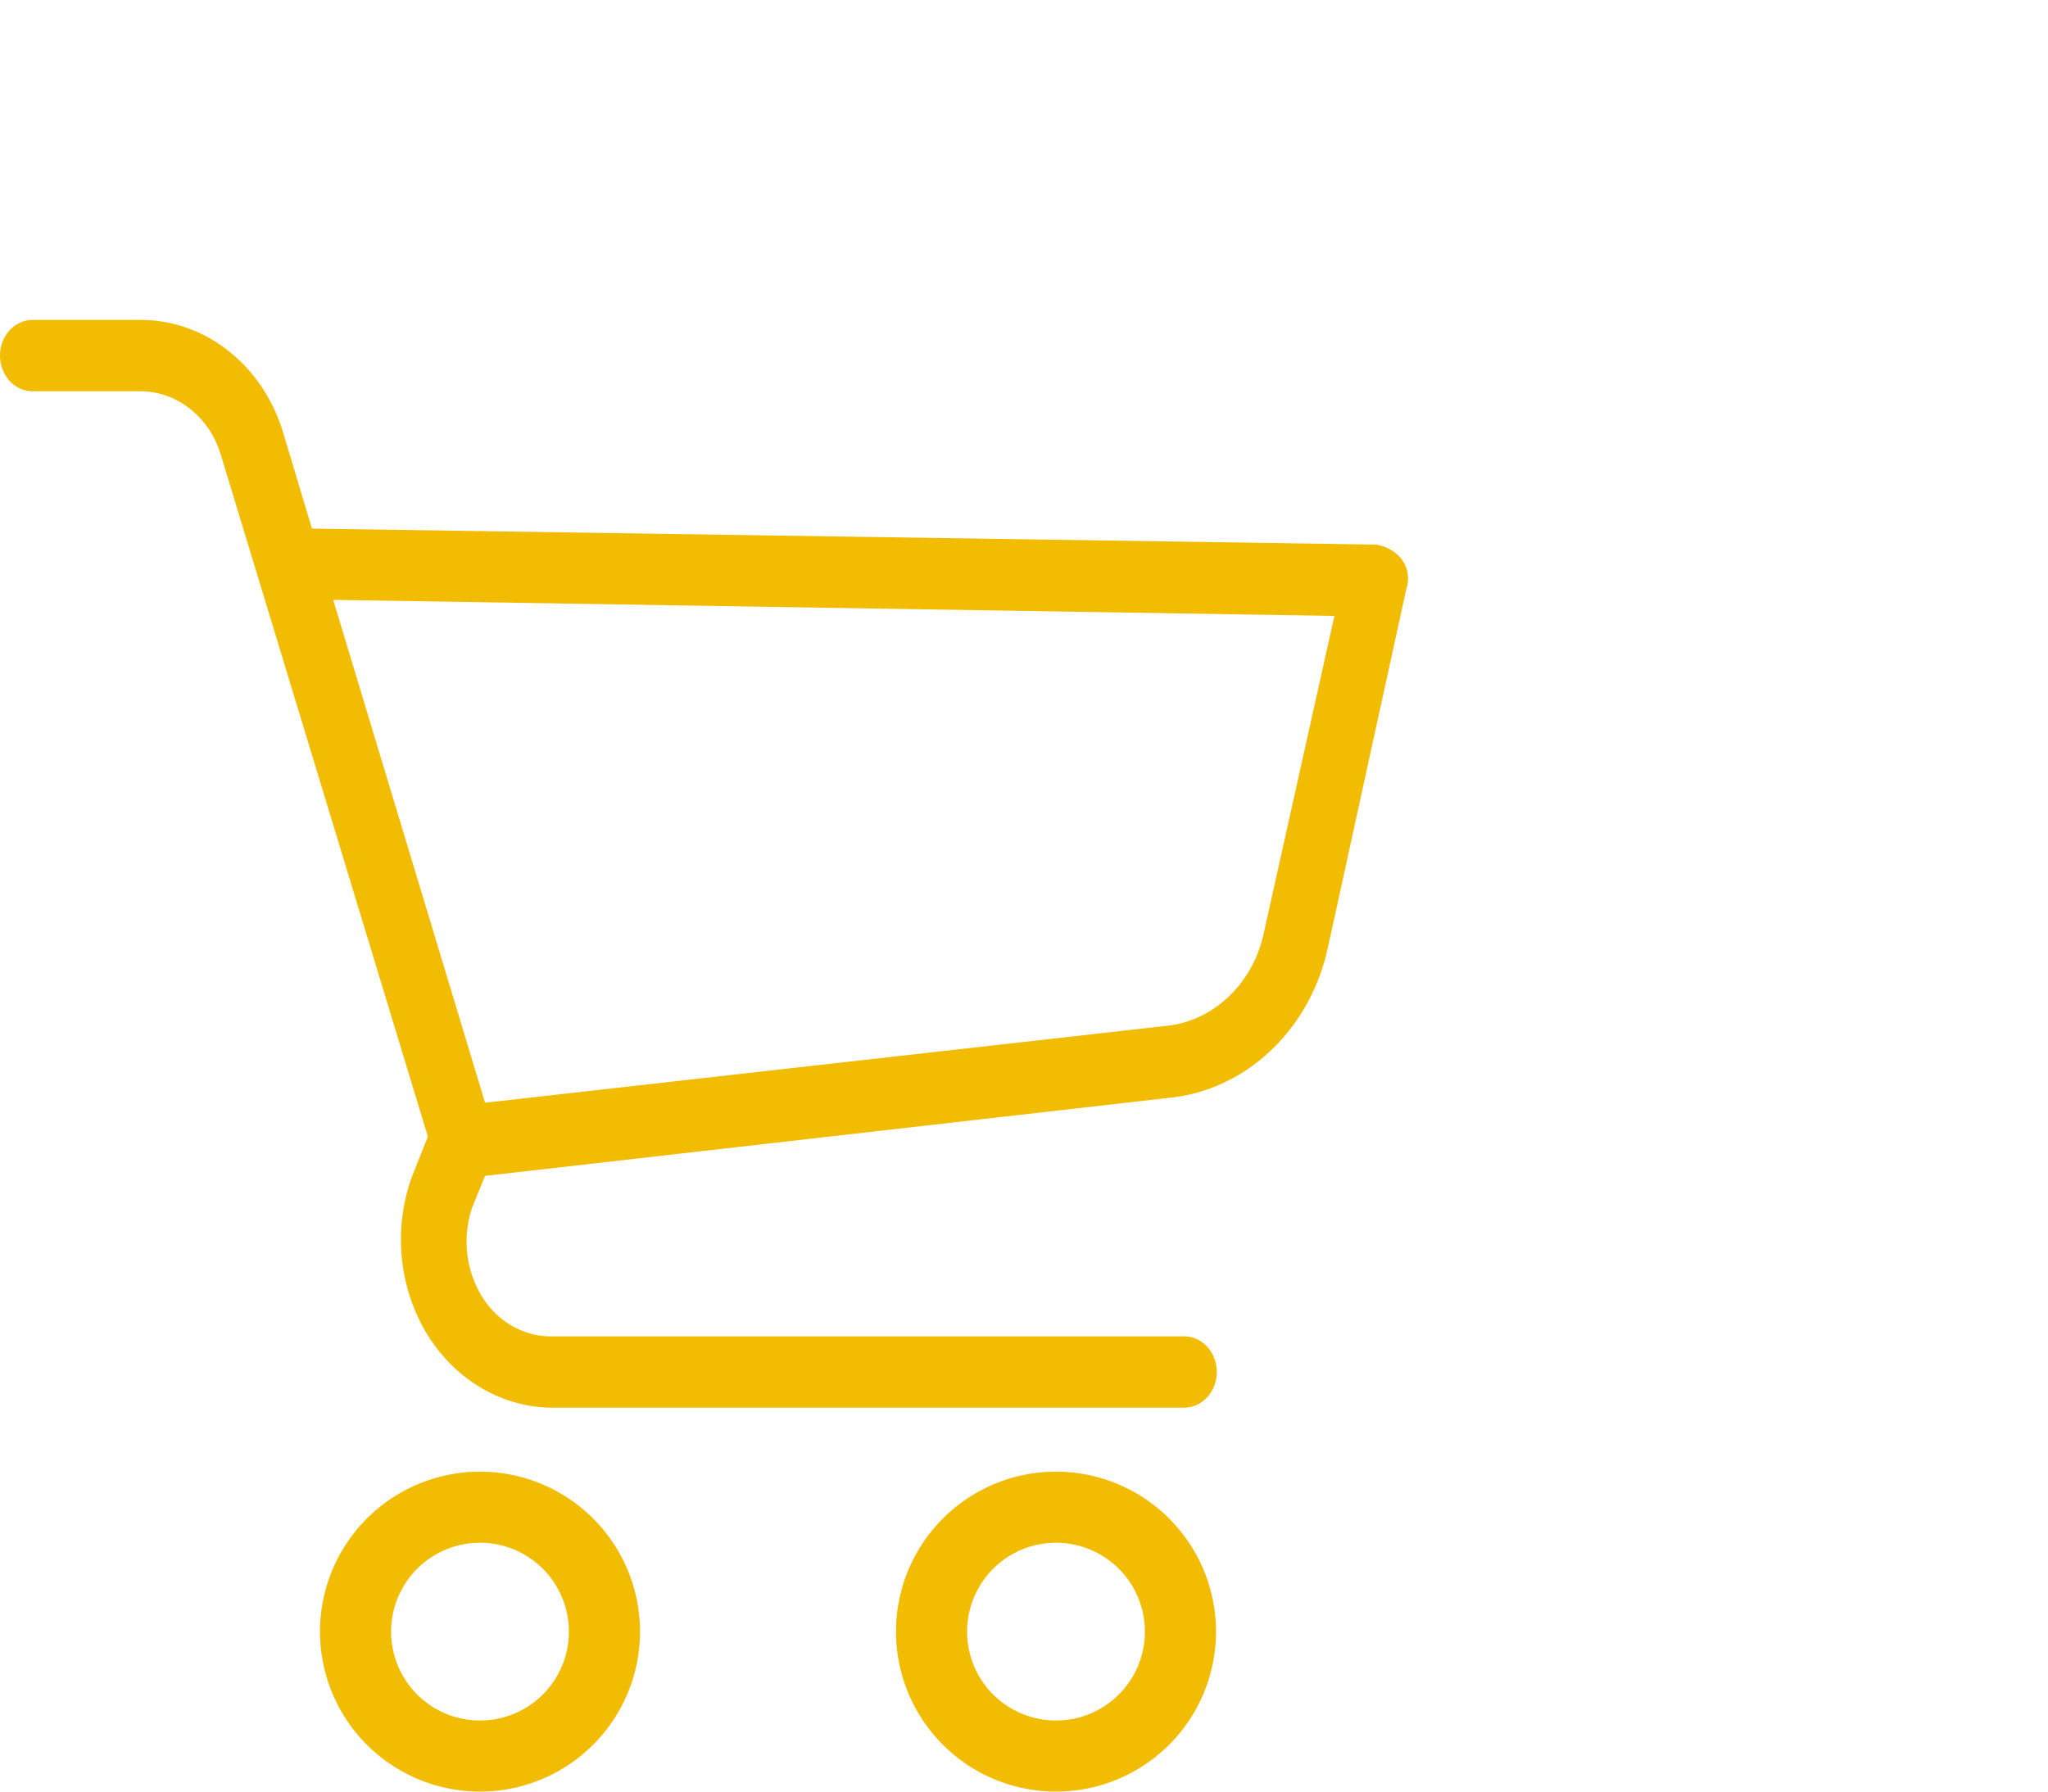 <svg xmlns="http://www.w3.org/2000/svg" width="32" height="28"><g fill="#F1BC02" fill-rule="nonzero"><path d="M7.5 23a2.5 2.5 0 1 0 0 5 2.5 2.5 0 0 0 0-5Zm0 3.889a1.389 1.389 0 1 1 0-2.778 1.389 1.389 0 0 1 0 2.778ZM16.5 23a2.5 2.5 0 1 0 0 5 2.5 2.5 0 0 0 0-5Zm0 3.889a1.389 1.389 0 1 1 0-2.778 1.389 1.389 0 0 1 0 2.778ZM21.896 8.734a.62.62 0 0 0-.408-.223l-16.614-.25-.46-1.533C4.092 5.703 3.214 5.01 2.22 5H.51C.23 5 0 5.25 0 5.557c0 .308.229.558.51.558h1.71c.555.013 1.044.402 1.225.975l3.241 10.674-.255.64c-.285.802-.2 1.705.23 2.426.424.708 1.139 1.145 1.914 1.17h9.927c.282 0 .51-.25.51-.557 0-.308-.228-.558-.51-.558H8.575c-.438-.012-.84-.263-1.072-.669a1.656 1.656 0 0 1-.128-1.337l.204-.502 10.744-1.226c1.18-.142 2.151-1.08 2.425-2.341l1.225-5.602a.508.508 0 0 0-.077-.474Zm-2.144 5.825c-.165.812-.797 1.411-1.556 1.477L7.579 17.234 5.206 9.375l15.644.251-1.098 4.933Z"/></g></svg>
